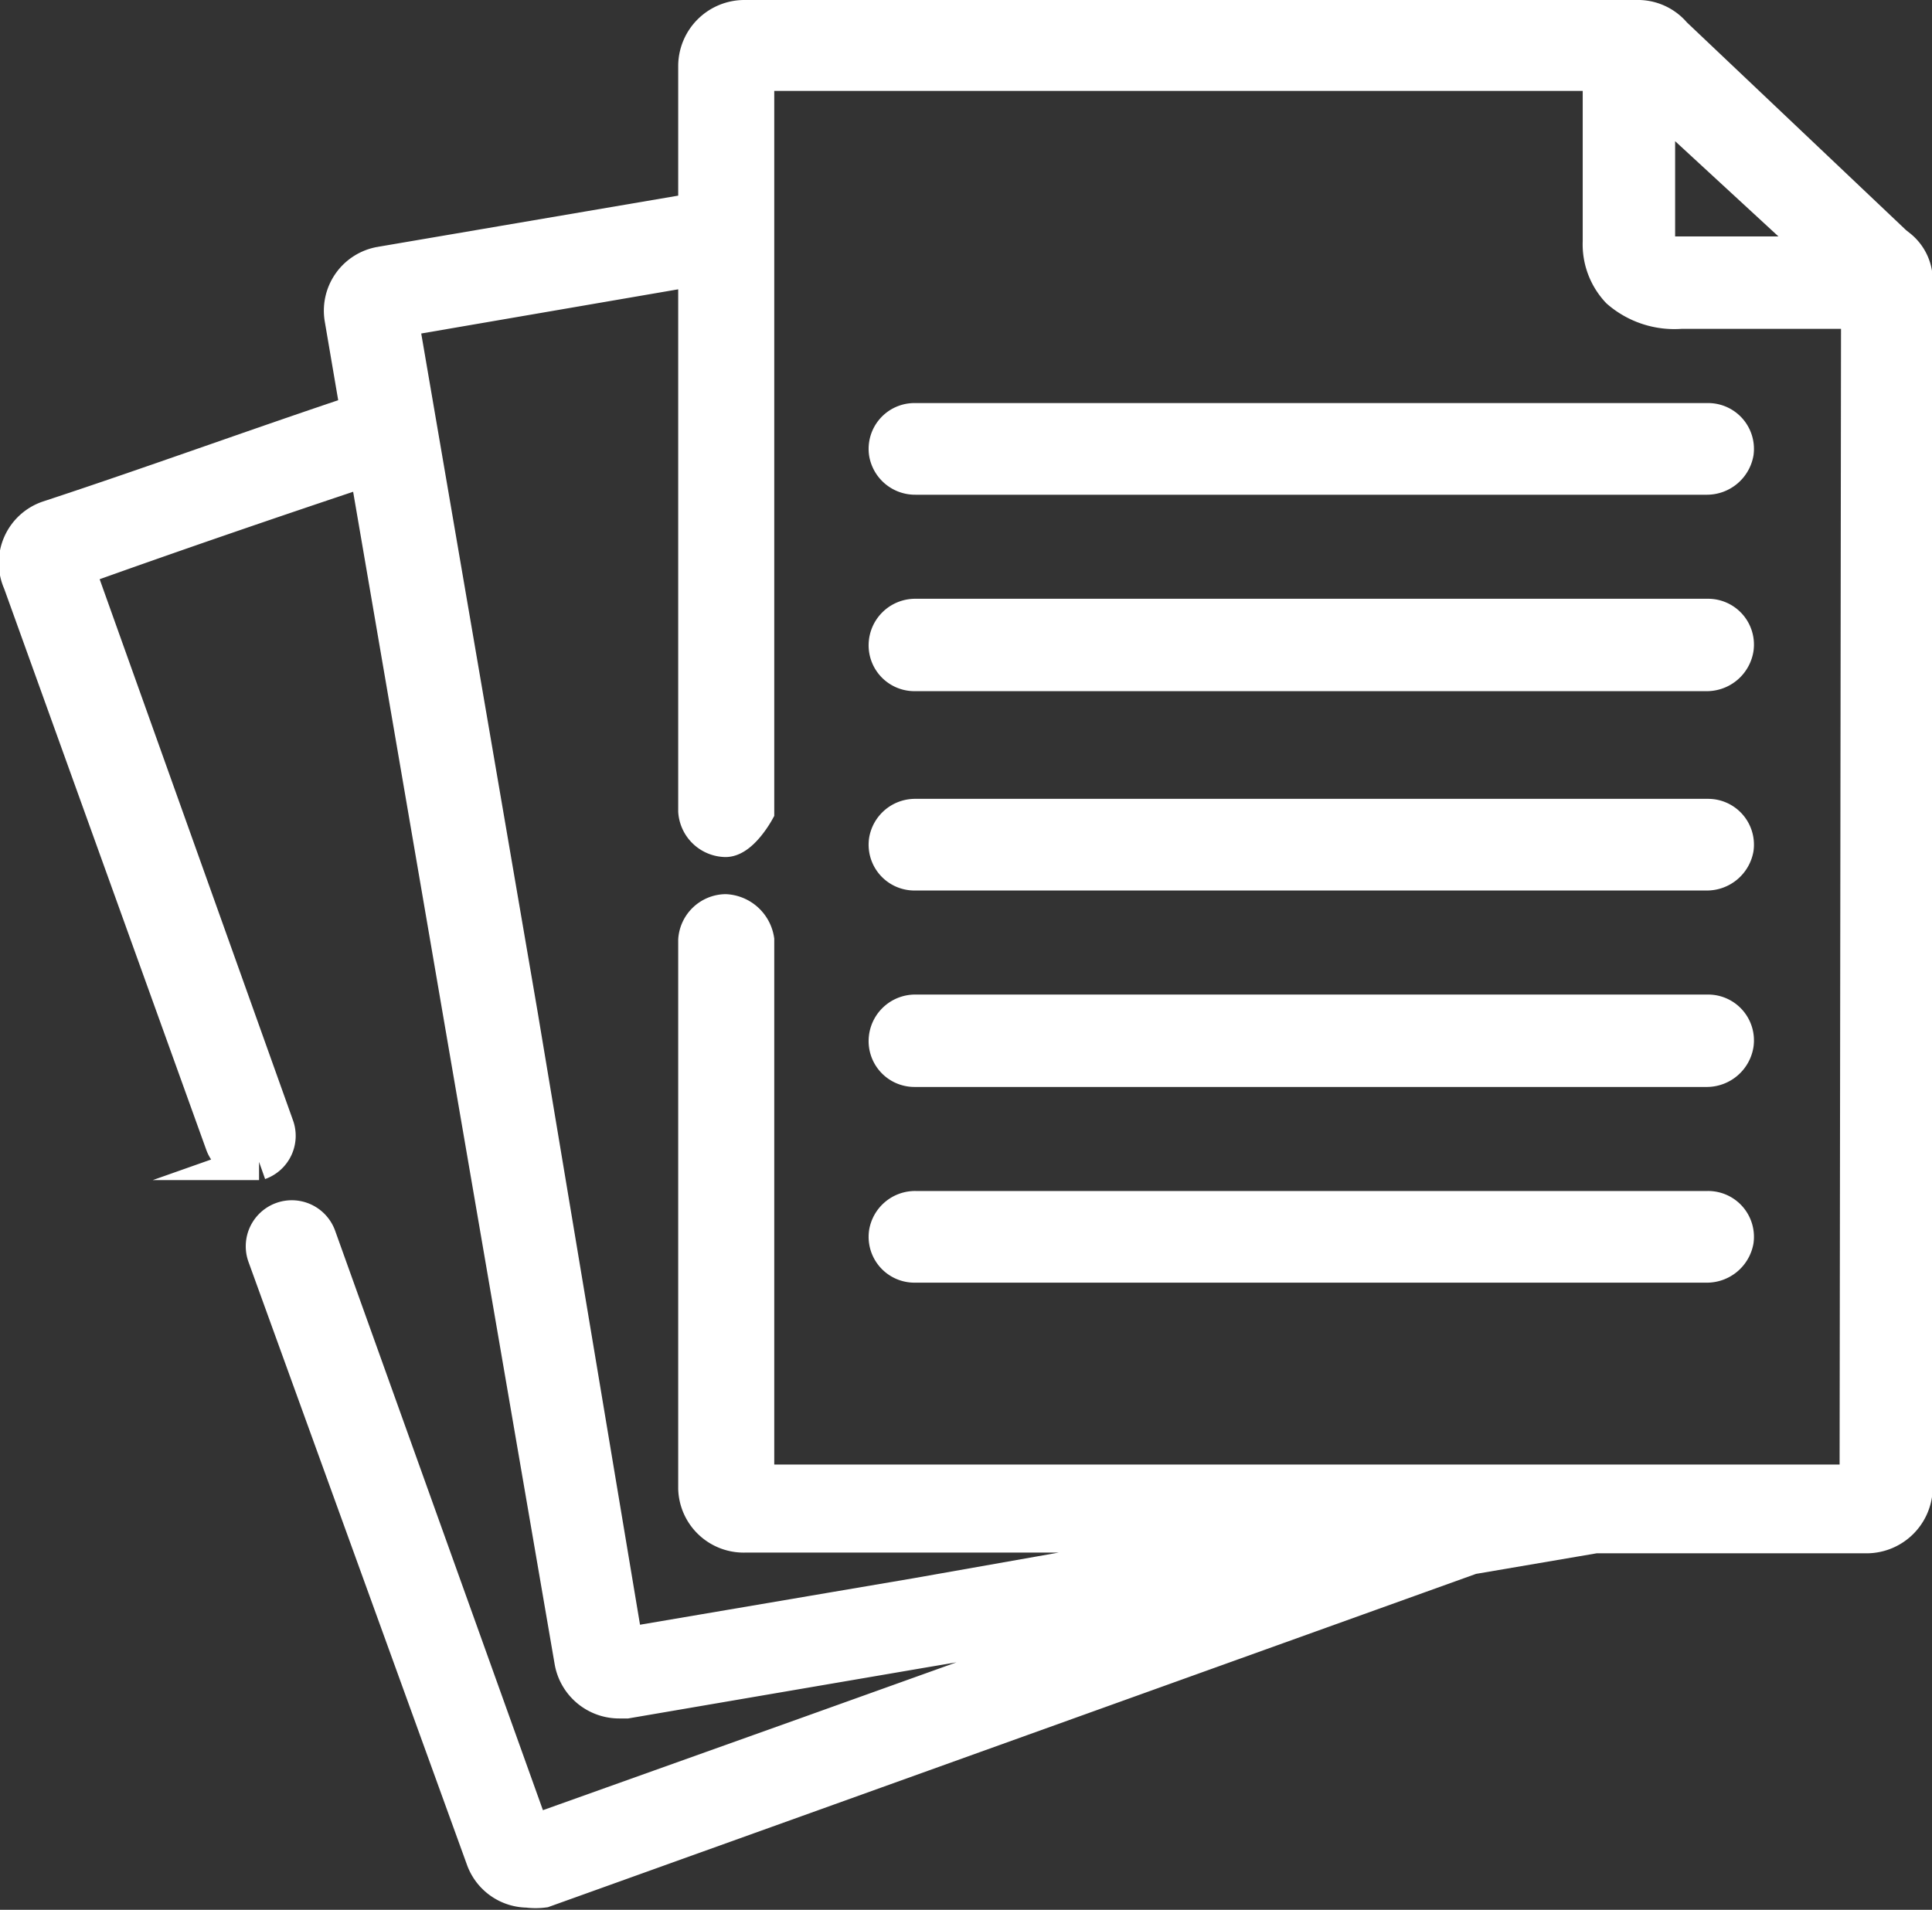 <svg id="Layer_1" data-name="Layer 1" xmlns="http://www.w3.org/2000/svg" viewBox="0 0 26.55 26.25"><rect x="0" y="0" width="26.55" height="26.25" fill="#333333" stroke="none"/><defs><style>.cls-1{fill:#fff;stroke:#fff;stroke-miterlimit:10;stroke-width:0.5px;}</style></defs><path class="cls-1" d="M26.08,3.4,23,.48a.64.64,0,0,0-.47-.23H10.23A.66.66,0,0,0,9.57.9v2l-4.34.74a.64.64,0,0,0-.52.74l.22,1.29c-1.41.47-2.86,1-4.26,1.46A.64.64,0,0,0,.29,8l2.78,7.72a.38.38,0,0,0,.36.25l.13,0a.38.38,0,0,0,.23-.49L1.05,7.81c1.31-.47,2.68-.94,4-1.38l1.31,7.63,1.51,8.78a.65.65,0,0,0,.64.53h.1l4.09-.7,3.19-.54-4.8,1.72L7.31,25.2,4.37,17a.38.38,0,0,0-.72.26l3,8.28a.64.64,0,0,0,.6.43.85.85,0,0,0,.22,0l3.9-1.4,8.85-3.18,1.7-.29h3.73a.66.66,0,0,0,.66-.65V3.83a.58.58,0,0,0-.22-.43Zm-1,.1H23.13c-.1,0-.31,0-.36,0s0-.05,0-.13v-2Zm.45,16.88H10.39V12.92a.45.45,0,0,0-.42-.38.41.41,0,0,0-.4.38v7.54a.65.65,0,0,0,.67.63H17.4l-4.81.85-4,.68L7.14,13.94,5.5,4.38l4.07-.7v7.47a.41.41,0,0,0,.4.38c.21,0,.42-.38.42-.38V1H22V3.32a.92.92,0,0,0,.25.67,1.16,1.16,0,0,0,.85.28h2.45Z"/><path class="cls-1" d="M12.58,6.55H23.45a.4.4,0,0,0,.4-.33.38.38,0,0,0-.38-.43H12.57a.38.38,0,0,0-.38.43A.39.39,0,0,0,12.58,6.55Z"/><path class="cls-1" d="M23.47,8.48H12.58a.39.39,0,0,0-.39.34.38.38,0,0,0,.38.43H23.45a.4.4,0,0,0,.4-.34A.38.38,0,0,0,23.47,8.48Z"/><path class="cls-1" d="M23.47,11.23H12.58a.39.39,0,0,0-.39.33.38.38,0,0,0,.38.43H23.45a.4.4,0,0,0,.4-.33A.38.38,0,0,0,23.47,11.23Z"/><path class="cls-1" d="M23.47,13.92H12.58a.39.39,0,0,0-.39.34.38.38,0,0,0,.38.43H23.45a.4.4,0,0,0,.4-.34A.38.38,0,0,0,23.47,13.92Z"/><path class="cls-1" d="M23.47,16.62H12.58a.39.39,0,0,0-.39.33.38.38,0,0,0,.38.43H23.45a.4.4,0,0,0,.4-.33A.38.38,0,0,0,23.47,16.62Z"/></svg>